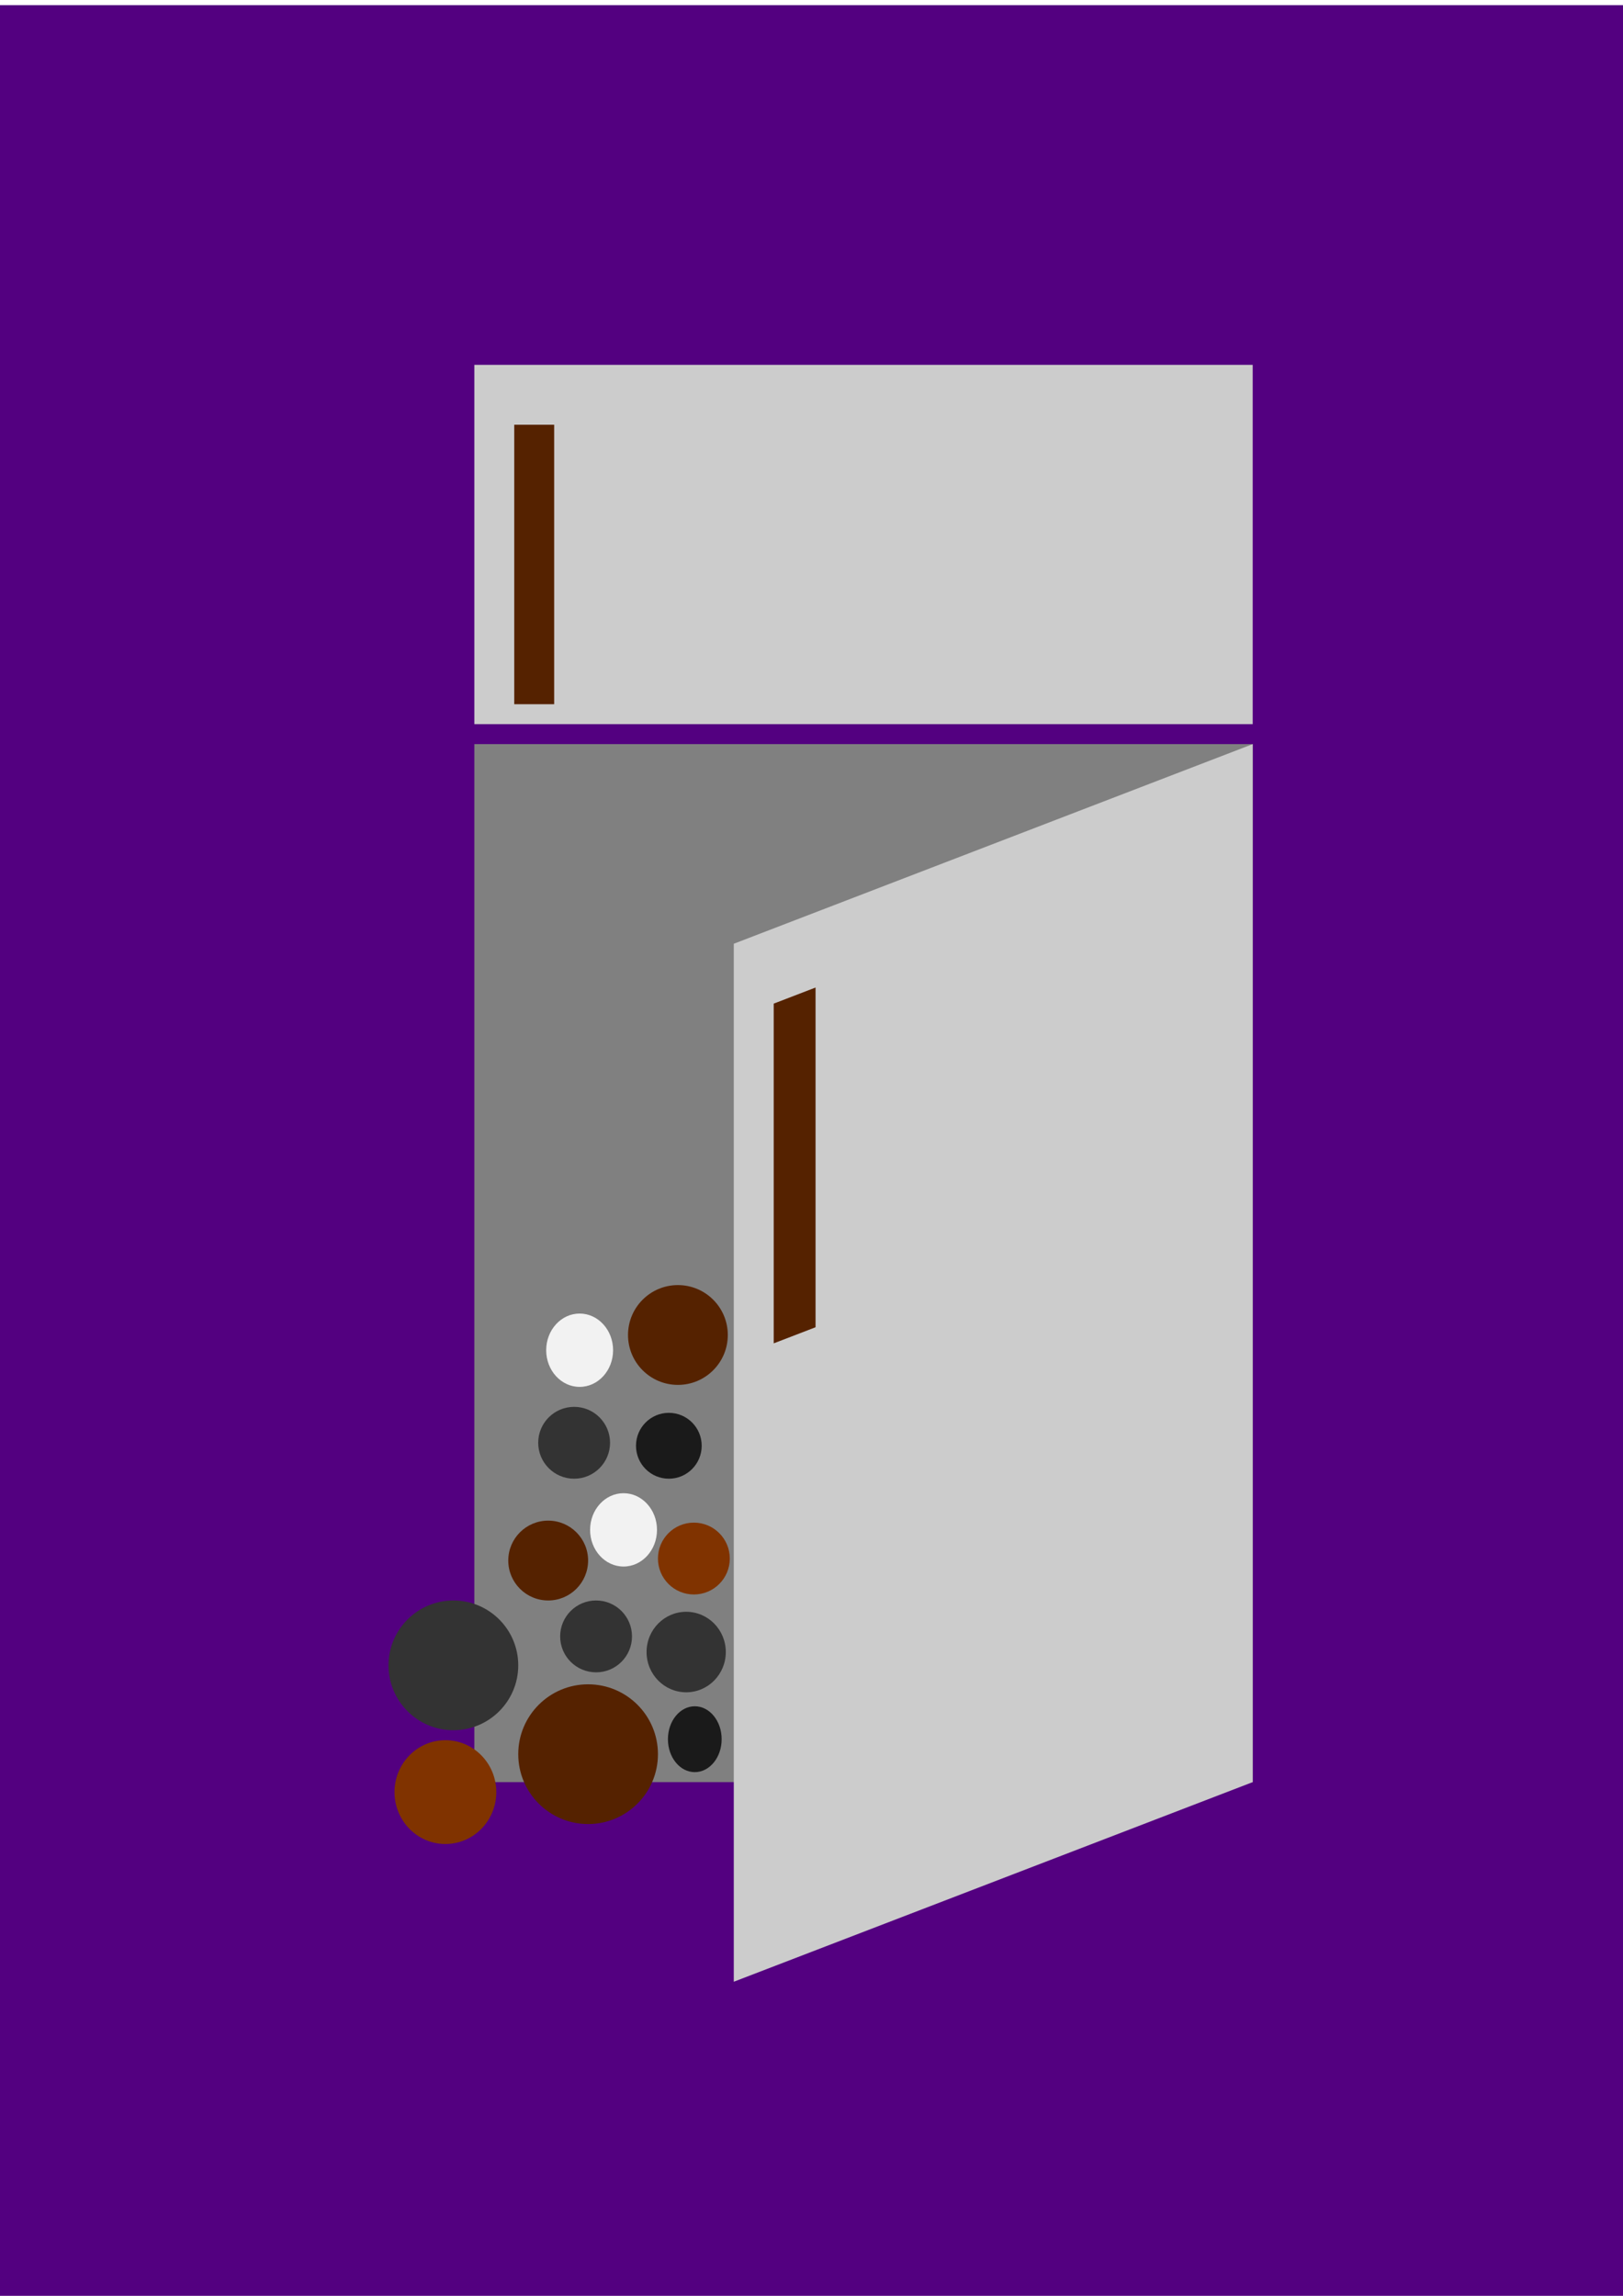 <?xml version="1.0" encoding="UTF-8" standalone="no"?>
<!-- Created with Inkscape (http://www.inkscape.org/) -->

<svg
   xmlns:dc="http://purl.org/dc/elements/1.1/"
   xmlns:cc="http://creativecommons.org/ns#"
   xmlns:rdf="http://www.w3.org/1999/02/22-rdf-syntax-ns#"
   xmlns:svg="http://www.w3.org/2000/svg"
   xmlns="http://www.w3.org/2000/svg"
   xmlns:sodipodi="http://sodipodi.sourceforge.net/DTD/sodipodi-0.dtd"
   xmlns:inkscape="http://www.inkscape.org/namespaces/inkscape"
   width="210mm"
   height="297mm"
   viewBox="0 0 210 297"
   version="1.1"
   id="svg8"
   inkscape:version="0.92.0 r15299"
   sodipodi:docname="logo-svg.svg">
  <defs
     id="defs2" />
  <sodipodi:namedview
     id="base"
     pagecolor="#ffffff"
     bordercolor="#666666"
     borderopacity="1.0"
     inkscape:pageopacity="0.0"
     inkscape:pageshadow="2"
     inkscape:zoom="1.4142136"
     inkscape:cx="551.60663"
     inkscape:cy="543.36441"
     inkscape:document-units="mm"
     inkscape:current-layer="layer1"
     showgrid="true"
     inkscape:window-width="3840"
     inkscape:window-height="2098"
     inkscape:window-x="3832"
     inkscape:window-y="-8"
     inkscape:window-maximized="1">
    <inkscape:grid
       type="xygrid"
       id="grid3812" />
  </sodipodi:namedview>
  <g
     inkscape:label="Layer 1"
     inkscape:groupmode="layer"
     id="layer1">
    <rect
       style="fill:#ececec;stroke-width:0.265"
       id="rect3745"
       width="6.048"
       height="34.774"
       x="-1033.387"
       y="-61.321" />
    <rect
       style="fill:#530080;fill-opacity:1;stroke-width:0.884;stroke-miterlimit:4;stroke-dasharray:none"
       id="rect4963"
       width="211.667"
       height="296.333"
       x="1.0172526e-005"
       y="0.667" />
    <g
       id="g4961"
       transform="matrix(0.244,0,0,0.244,-59.995,173.572)">
      <rect
         y="-517.917"
         x="497.417"
         height="190.5"
         width="412.75"
         id="rect4775"
         style="fill:#cccccc;fill-opacity:1;stroke-width:1.998;stroke-miterlimit:4;stroke-dasharray:none" />
      <rect
         y="-316.833"
         x="497.417"
         height="550.333"
         width="412.75"
         id="rect4777"
         style="fill:#808080;fill-opacity:1;stroke-width:1.998;stroke-miterlimit:4;stroke-dasharray:none" />
      <path
         sodipodi:nodetypes="ccccc"
         inkscape:connector-curvature="0"
         id="rect4779"
         d="M 635,-211 910.167,-316.833 V 233.5 L 635,339.333 Z"
         style="fill:#cccccc;fill-opacity:1;stroke-width:1.663;stroke-miterlimit:4;stroke-dasharray:none" />
      <rect
         y="-486.167"
         x="518.583"
         height="148.167"
         width="21.167"
         id="rect4784"
         style="fill:#552200;fill-opacity:1;stroke-width:1.998;stroke-miterlimit:4;stroke-dasharray:none" />
      <path
         sodipodi:nodetypes="ccccc"
         inkscape:connector-curvature="0"
         id="rect4788"
         d="m 656.167,-179.25 22.191,-8.535 V -7.669 l -22.191,8.535 z"
         style="fill:#552200;fill-opacity:1;stroke-width:0.161;stroke-miterlimit:4;stroke-dasharray:none" />
      <circle
         r="21.167"
         cy="116.025"
         cx="536.575"
         id="path4791"
         style="fill:#552200;fill-opacity:1;stroke-width:1.998;stroke-miterlimit:4;stroke-dasharray:none" />
      <circle
         r="26.458"
         cy="-3.567"
         cx="605.367"
         id="path4793"
         style="fill:#552200;fill-opacity:1;stroke-width:1.998;stroke-miterlimit:4;stroke-dasharray:none" />
      <circle
         r="37.042"
         cy="218.683"
         cx="557.742"
         id="path4799"
         style="fill:#552200;fill-opacity:1;stroke-width:1.998;stroke-miterlimit:4;stroke-dasharray:none" />
      <circle
         r="19.05"
         cy="156.242"
         cx="561.975"
         id="path4793-7"
         style="fill:#333333;fill-opacity:1;stroke-width:1.439;stroke-miterlimit:4;stroke-dasharray:none" />
      <ellipse
         ry="17.462"
         rx="14.246"
         cy="210.746"
         cx="614.321"
         id="path4793-7-2"
         style="fill:#1a1a1a;fill-opacity:1;stroke-width:1.191;stroke-miterlimit:4;stroke-dasharray:none" />
      <circle
         r="34.396"
         cy="171.588"
         cx="486.304"
         id="path4793-7-6"
         style="fill:#333333;fill-opacity:1;stroke-width:2.597;stroke-miterlimit:4;stroke-dasharray:none" />
      <circle
         r="19.05"
         cy="114.967"
         cx="613.833"
         id="path4793-7-1"
         style="fill:#803300;fill-opacity:1;stroke-width:1.439;stroke-miterlimit:4;stroke-dasharray:none" />
      <circle
         r="19.05"
         cy="53.583"
         cx="550.333"
         id="path4793-7-10"
         style="fill:#333333;fill-opacity:1;stroke-width:1.439;stroke-miterlimit:4;stroke-dasharray:none" />
      <ellipse
         ry="21.343"
         rx="21.01"
         cy="164.532"
         cx="609.757"
         id="path4793-7-61"
         style="fill:#333333;fill-opacity:1;stroke-width:1.599;stroke-miterlimit:4;stroke-dasharray:none" />
      <ellipse
         ry="17.462"
         rx="17.421"
         cy="55.171"
         cx="600.562"
         id="path4793-7-2-4"
         style="fill:#1a1a1a;fill-opacity:1;stroke-width:1.317;stroke-miterlimit:4;stroke-dasharray:none" />
      <ellipse
         ry="27.517"
         rx="26.988"
         cy="238.792"
         cx="482.071"
         id="path4793-7-1-4"
         style="fill:#803300;fill-opacity:1;stroke-width:2.058;stroke-miterlimit:4;stroke-dasharray:none" />
      <ellipse
         ry="19.441"
         rx="17.74"
         cy="99.759"
         cx="576.54"
         id="path4924"
         style="fill:#f2f2f2;fill-opacity:1;stroke-width:0.331;stroke-miterlimit:4;stroke-dasharray:none" />
      <ellipse
         ry="19.441"
         rx="17.74"
         cy="4.509"
         cx="553.257"
         id="path4924-2"
         style="fill:#f2f2f2;fill-opacity:1;stroke-width:0.331;stroke-miterlimit:4;stroke-dasharray:none" />
    </g>
  </g>
</svg>
